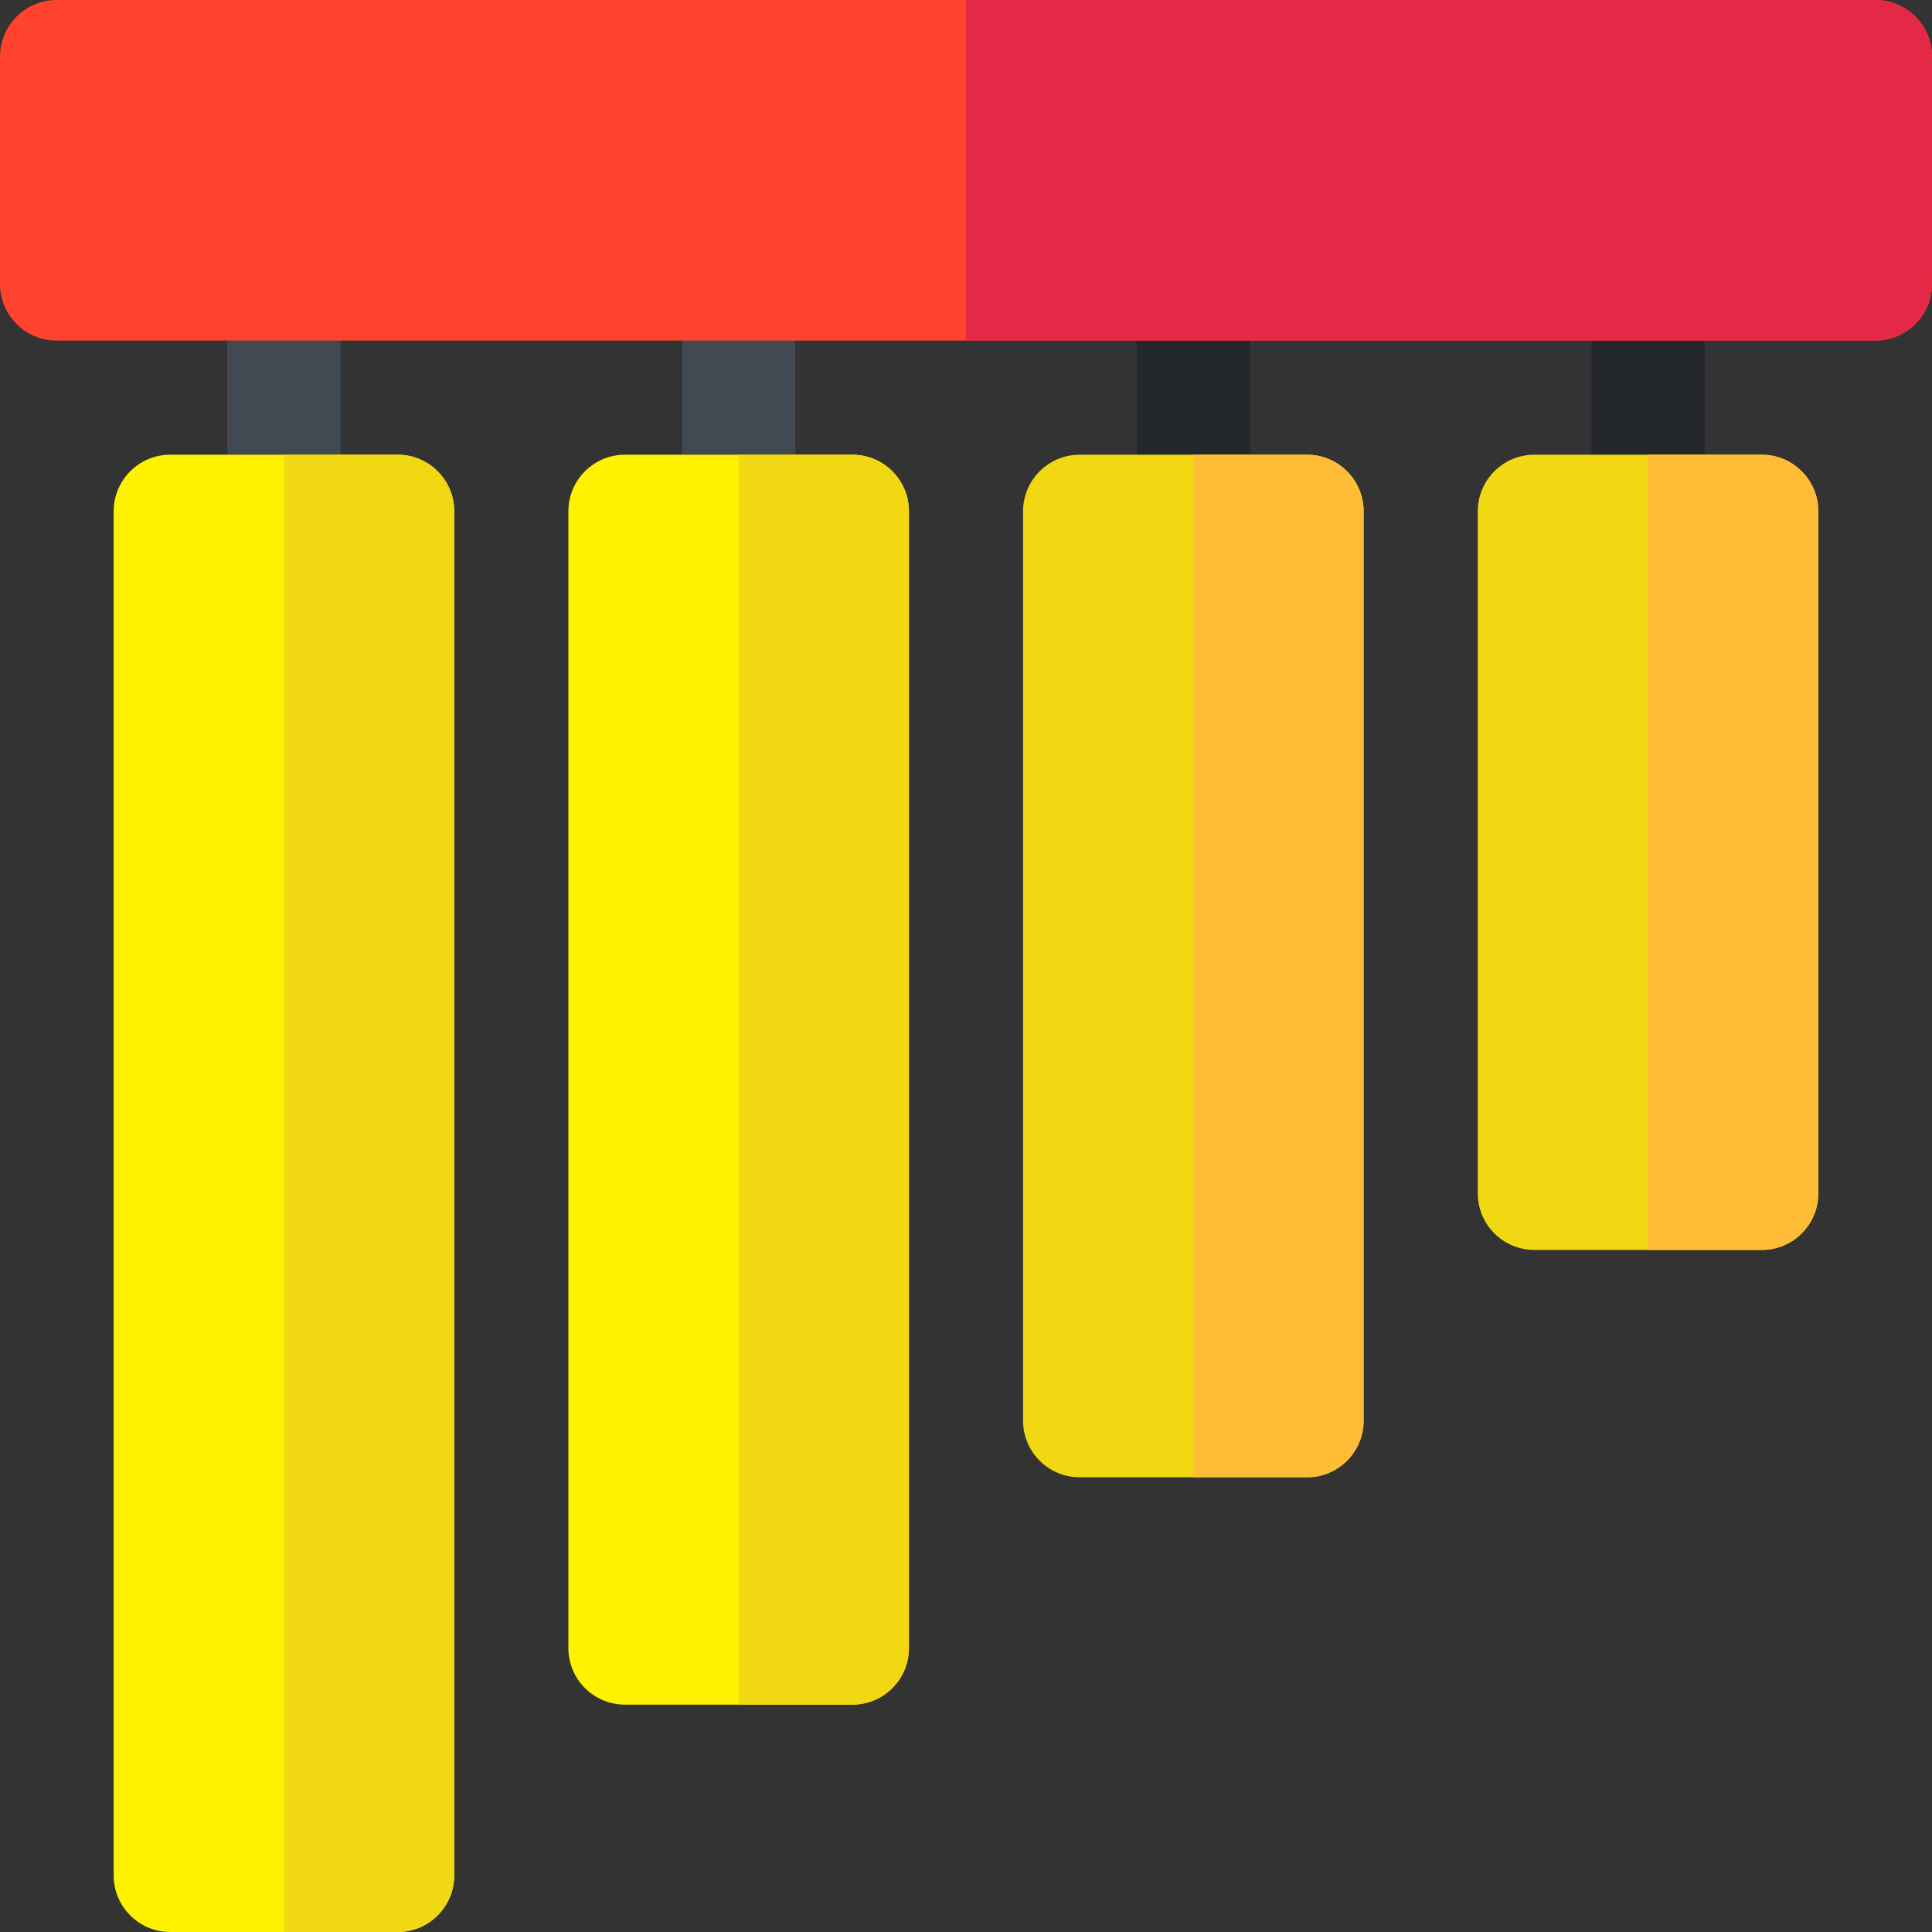 <svg id="Layer_1" enable-background="new 0 0 512 512" height="512" viewBox="0 0 512 512" width="512" xmlns="http://www.w3.org/2000/svg"><rect x="0" y="0" width="512" height="512" fill="#333333" stroke="none"/><g><g><path d="m75.25 150.5c-8.284 0-15-6.716-15-15v-60.25c0-8.284 6.716-15 15-15s15 6.716 15 15v60.25c0 8.284-6.716 15-15 15z" fill="#414952"/></g><g><path d="m105.375 512h-60.25c-8.284 0-15-6.716-15-15v-361.5c0-8.284 6.716-15 15-15h60.25c8.284 0 15 6.716 15 15v361.5c0 8.284-6.716 15-15 15z" fill="#fff200"/></g><g><path d="m195.75 150.5c-8.284 0-15-6.716-15-15v-60.25c0-8.284 6.716-15 15-15s15 6.716 15 15v60.25c0 8.284-6.716 15-15 15z" fill="#414952"/></g><g><path d="m225.875 451.75h-60.25c-8.284 0-15-6.716-15-15v-301.25c0-8.284 6.716-15 15-15h60.25c8.284 0 15 6.716 15 15v301.25c0 8.284-6.716 15-15 15z" fill="#fff200"/></g><g><path d="m316.25 150.5c-8.284 0-15-6.716-15-15v-60.25c0-8.284 6.716-15 15-15s15 6.716 15 15v60.25c0 8.284-6.716 15-15 15z" fill="#23272b"/></g><g><path d="m346.375 391.5h-60.25c-8.284 0-15-6.716-15-15v-241c0-8.284 6.716-15 15-15h60.25c8.284 0 15 6.716 15 15v241c0 8.284-6.716 15-15 15z" fill="#f2d813"/></g><g><path d="m436.75 150.5c-8.284 0-15-6.716-15-15v-60.25c0-8.284 6.716-15 15-15s15 6.716 15 15v60.25c0 8.284-6.716 15-15 15z" fill="#23272b"/></g><g><path d="m466.875 331.25h-60.25c-8.284 0-15-6.716-15-15v-180.75c0-8.284 6.716-15 15-15h60.25c8.284 0 15 6.716 15 15v180.75c0 8.284-6.716 15-15 15z" fill="#f2d813"/></g><g><path d="m497 90.25h-482c-8.284 0-15-6.716-15-15v-60.25c0-8.284 6.716-15 15-15h482c8.284 0 15 6.716 15 15v60.25c0 8.284-6.716 15-15 15z" fill="#ff432e"/></g><path d="m105.375 120.5h-30.125v391.5h30.125c8.284 0 15-6.716 15-15v-361.5c0-8.284-6.716-15-15-15z" fill="#f2d813"/><path d="m497 0h-241v90.25h241c8.284 0 15-6.716 15-15v-60.25c0-8.284-6.716-15-15-15z" fill="#e32945"/><path d="m225.875 120.5h-30.125v331.25h30.125c8.284 0 15-6.716 15-15v-301.25c0-8.284-6.716-15-15-15z" fill="#f2d813"/><g fill="#ffbc36"><path d="m346.375 120.5h-30.125v271h30.125c8.284 0 15-6.716 15-15v-241c0-8.284-6.716-15-15-15z"/><path d="m466.875 120.5h-30.125v210.75h30.125c8.284 0 15-6.716 15-15v-180.75c0-8.284-6.716-15-15-15z"/></g></g></svg>
